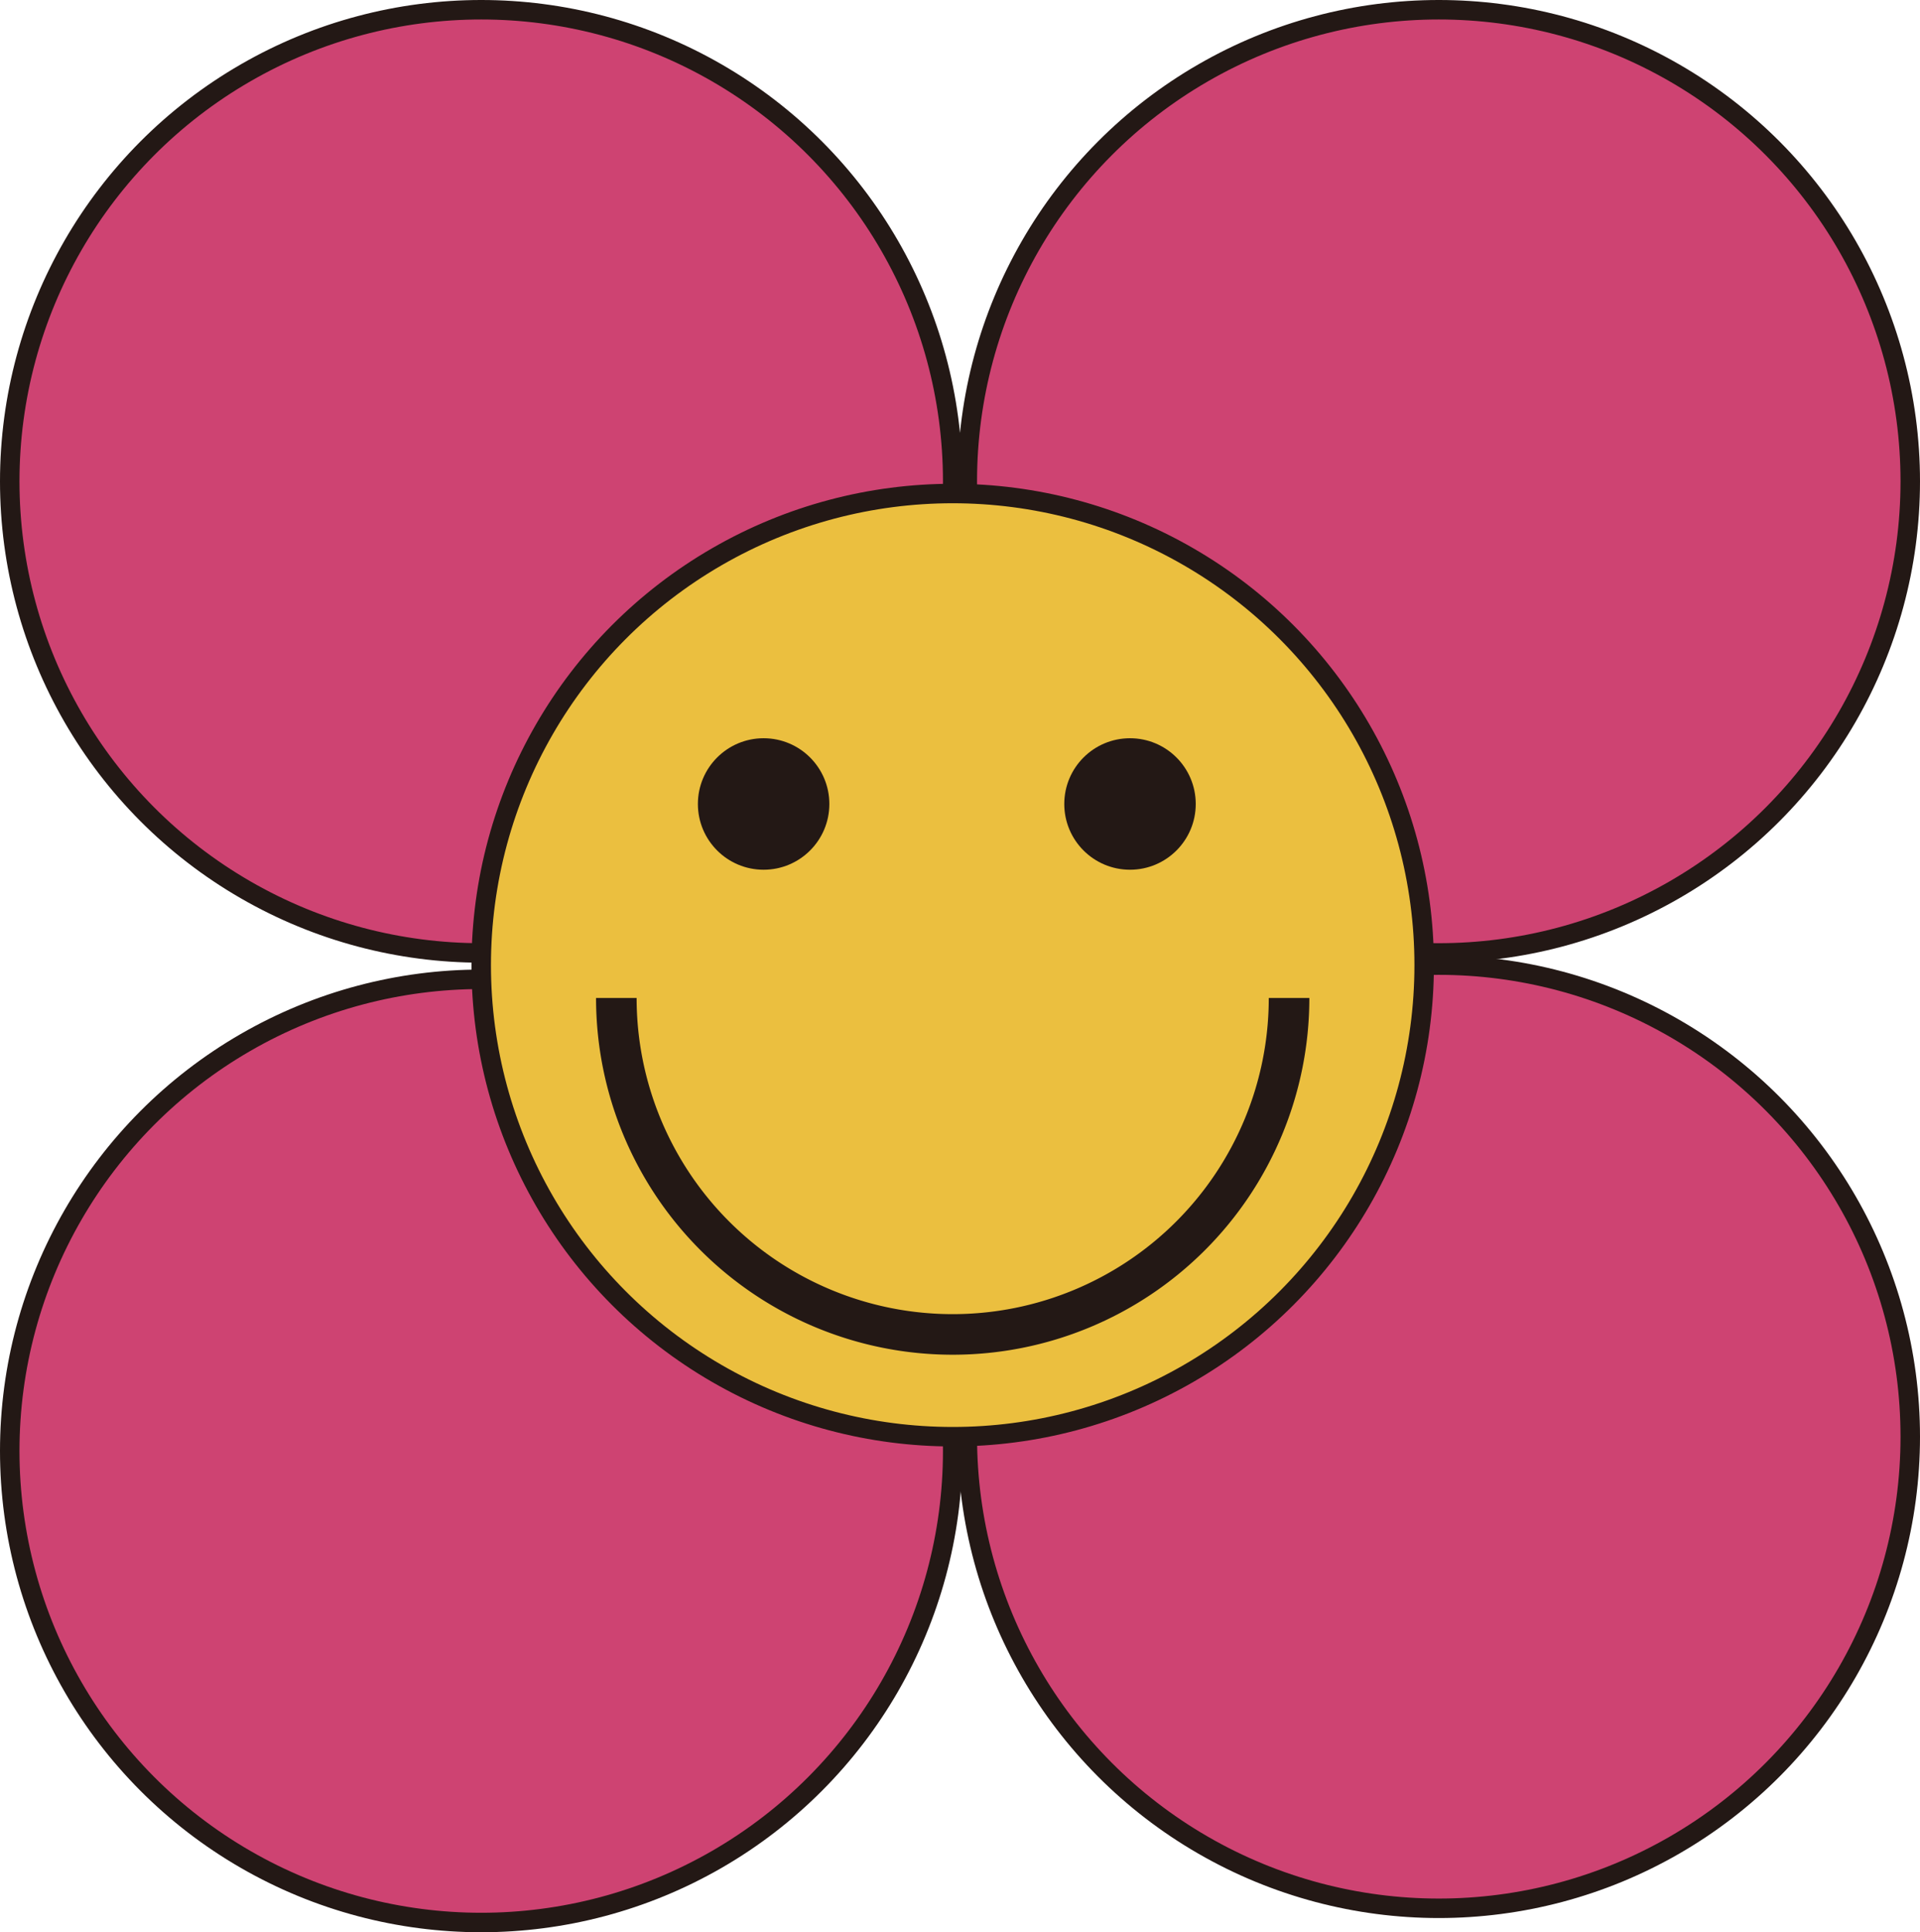 <svg id="레이어_1" data-name="레이어 1" xmlns="http://www.w3.org/2000/svg" viewBox="0 0 47.32 47.61">
<defs>
<style>
.cls-1{fill:#ce4372;stroke:#231815;stroke-miterlimit:10;stroke-width:.48px}.cls-3{fill:#231815}
</style>
</defs>


<circle class="cls-1" cx="11.86" cy="11.86" r="11.62"/>
<circle class="cls-1" cx="35.46" cy="11.86" r="11.62"/>
<circle class="cls-1" cx="35.46" cy="35.4" r="11.62"/>
<circle class="cls-1" cx="11.86" cy="35.75" r="11.62"/>
<circle cx="23.48" cy="23.78" r="11.62" style="fill:#ebbf3f;stroke-width:.48px;stroke:#231815;stroke-miterlimit:10"/>
<circle class="cls-3" cx="18.82" cy="19.81" r="1.62"/>
<circle class="cls-3" cx="27.85" cy="19.81" r="1.62"/>
<path d="M31.77 24.59a8.29 8.29 0 0 1-16.58 0" style="fill:none;stroke:#231815;stroke-miterlimit:10"/>
</svg>